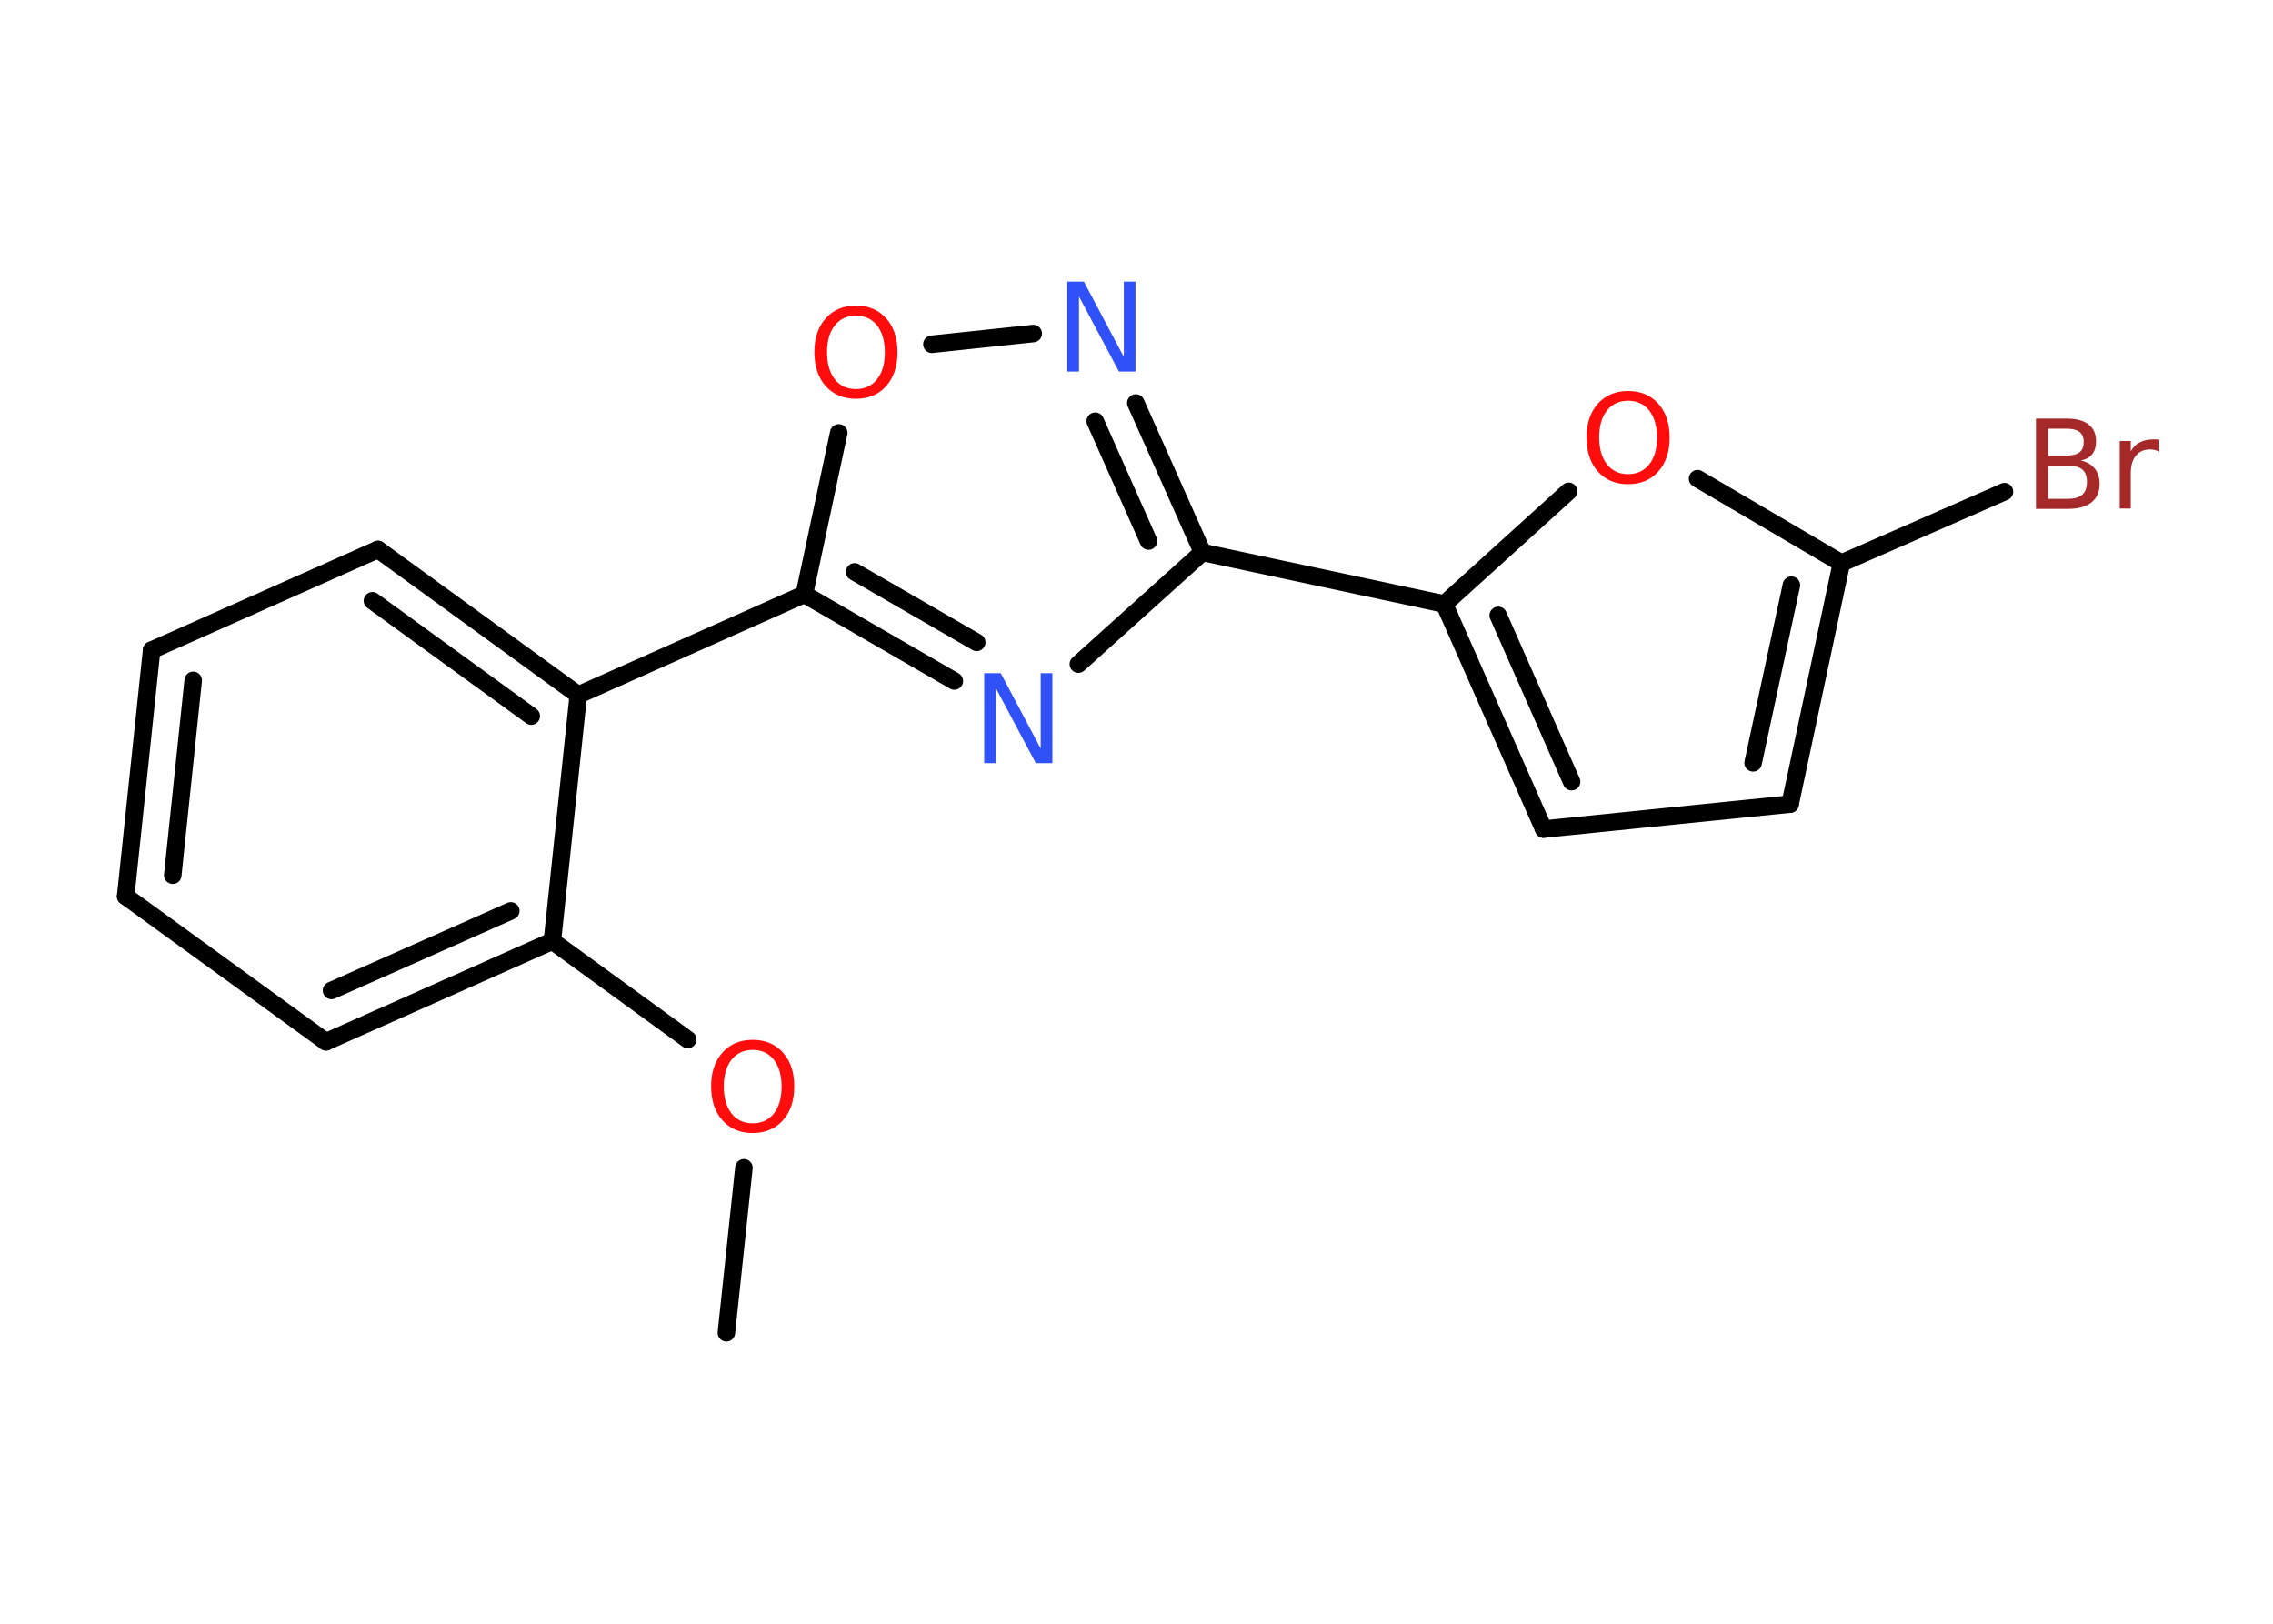 <?xml version='1.0' encoding='UTF-8'?>
<!DOCTYPE svg PUBLIC "-//W3C//DTD SVG 1.1//EN" "http://www.w3.org/Graphics/SVG/1.1/DTD/svg11.dtd">
<svg version='1.2' xmlns='http://www.w3.org/2000/svg' xmlns:xlink='http://www.w3.org/1999/xlink' width='70.0mm' height='50.0mm' viewBox='0 0 70.0 50.0'>
  <desc>Generated by the Chemistry Development Kit (http://github.com/cdk)</desc>
  <g stroke-linecap='round' stroke-linejoin='round' stroke='#000000' stroke-width='.54' fill='#FF0D0D'>
    <rect x='.0' y='.0' width='70.0' height='50.0' fill='#FFFFFF' stroke='none'/>
    <g id='mol1' class='mol'>
      <line id='mol1bnd1' class='bond' x1='22.37' y1='41.04' x2='22.91' y2='35.96'/>
      <line id='mol1bnd2' class='bond' x1='21.18' y1='32.01' x2='17.01' y2='28.98'/>
      <g id='mol1bnd3' class='bond'>
        <line x1='10.04' y1='32.08' x2='17.01' y2='28.98'/>
        <line x1='10.21' y1='30.5' x2='15.73' y2='28.05'/>
      </g>
      <line id='mol1bnd4' class='bond' x1='10.04' y1='32.08' x2='3.87' y2='27.6'/>
      <g id='mol1bnd5' class='bond'>
        <line x1='4.67' y1='20.02' x2='3.87' y2='27.6'/>
        <line x1='5.95' y1='20.95' x2='5.32' y2='26.95'/>
      </g>
      <line id='mol1bnd6' class='bond' x1='4.67' y1='20.02' x2='11.64' y2='16.92'/>
      <g id='mol1bnd7' class='bond'>
        <line x1='17.81' y1='21.4' x2='11.64' y2='16.92'/>
        <line x1='16.36' y1='22.05' x2='11.47' y2='18.5'/>
      </g>
      <line id='mol1bnd8' class='bond' x1='17.01' y1='28.98' x2='17.81' y2='21.4'/>
      <line id='mol1bnd9' class='bond' x1='17.81' y1='21.4' x2='24.77' y2='18.3'/>
      <g id='mol1bnd10' class='bond'>
        <line x1='24.77' y1='18.3' x2='29.39' y2='20.97'/>
        <line x1='26.32' y1='17.61' x2='30.08' y2='19.78'/>
      </g>
      <line id='mol1bnd11' class='bond' x1='33.21' y1='20.45' x2='37.03' y2='17.01'/>
      <line id='mol1bnd12' class='bond' x1='37.03' y1='17.01' x2='44.48' y2='18.6'/>
      <g id='mol1bnd13' class='bond'>
        <line x1='44.48' y1='18.6' x2='47.54' y2='25.53'/>
        <line x1='46.14' y1='18.95' x2='48.4' y2='24.07'/>
      </g>
      <line id='mol1bnd14' class='bond' x1='47.54' y1='25.53' x2='55.13' y2='24.76'/>
      <g id='mol1bnd15' class='bond'>
        <line x1='55.13' y1='24.76' x2='56.71' y2='17.34'/>
        <line x1='53.99' y1='23.49' x2='55.17' y2='18.02'/>
      </g>
      <line id='mol1bnd16' class='bond' x1='56.71' y1='17.34' x2='61.73' y2='15.14'/>
      <line id='mol1bnd17' class='bond' x1='56.71' y1='17.34' x2='52.28' y2='14.74'/>
      <line id='mol1bnd18' class='bond' x1='44.48' y1='18.6' x2='48.31' y2='15.13'/>
      <g id='mol1bnd19' class='bond'>
        <line x1='37.03' y1='17.01' x2='34.98' y2='12.41'/>
        <line x1='35.37' y1='16.66' x2='33.73' y2='12.97'/>
      </g>
      <line id='mol1bnd20' class='bond' x1='31.82' y1='10.27' x2='28.7' y2='10.6'/>
      <line id='mol1bnd21' class='bond' x1='24.77' y1='18.3' x2='25.83' y2='13.33'/>
      <path id='mol1atm2' class='atom' d='M23.18 32.33q-.41 .0 -.65 .3q-.24 .3 -.24 .83q.0 .52 .24 .83q.24 .3 .65 .3q.41 .0 .65 -.3q.24 -.3 .24 -.83q.0 -.52 -.24 -.83q-.24 -.3 -.65 -.3zM23.18 32.02q.58 .0 .93 .39q.35 .39 .35 1.04q.0 .66 -.35 1.05q-.35 .39 -.93 .39q-.58 .0 -.93 -.39q-.35 -.39 -.35 -1.05q.0 -.65 .35 -1.04q.35 -.39 .93 -.39z' stroke='none'/>
      <path id='mol1atm10' class='atom' d='M30.32 20.73h.5l1.23 2.32v-2.32h.36v2.77h-.51l-1.23 -2.31v2.31h-.36v-2.77z' stroke='none' fill='#3050F8'/>
      <path id='mol1atm16' class='atom' d='M63.08 14.34v1.02h.6q.31 .0 .45 -.13q.14 -.13 .14 -.39q.0 -.26 -.14 -.38q-.14 -.12 -.45 -.12h-.6zM63.08 13.2v.83h.55q.27 .0 .41 -.1q.13 -.1 .13 -.32q.0 -.21 -.13 -.31q-.13 -.1 -.41 -.1h-.55zM62.71 12.89h.95q.43 .0 .66 .18q.23 .18 .23 .51q.0 .26 -.12 .41q-.12 .15 -.35 .19q.28 .06 .43 .25q.15 .19 .15 .47q.0 .37 -.25 .57q-.25 .2 -.72 .2h-.99v-2.77zM66.5 13.91q-.06 -.03 -.13 -.05q-.07 -.02 -.15 -.02q-.29 .0 -.44 .19q-.16 .19 -.16 .54v1.09h-.34v-2.08h.34v.32q.1 -.19 .28 -.28q.17 -.09 .42 -.09q.04 .0 .08 .0q.04 .0 .1 .01v.35z' stroke='none' fill='#A62929'/>
      <path id='mol1atm17' class='atom' d='M50.14 12.34q-.41 .0 -.65 .3q-.24 .3 -.24 .83q.0 .52 .24 .83q.24 .3 .65 .3q.41 .0 .65 -.3q.24 -.3 .24 -.83q.0 -.52 -.24 -.83q-.24 -.3 -.65 -.3zM50.14 12.04q.58 .0 .93 .39q.35 .39 .35 1.04q.0 .66 -.35 1.05q-.35 .39 -.93 .39q-.58 .0 -.93 -.39q-.35 -.39 -.35 -1.05q.0 -.65 .35 -1.04q.35 -.39 .93 -.39z' stroke='none'/>
      <path id='mol1atm18' class='atom' d='M32.88 8.67h.5l1.23 2.32v-2.32h.36v2.77h-.51l-1.23 -2.31v2.31h-.36v-2.77z' stroke='none' fill='#3050F8'/>
      <path id='mol1atm19' class='atom' d='M26.36 9.72q-.41 .0 -.65 .3q-.24 .3 -.24 .83q.0 .52 .24 .83q.24 .3 .65 .3q.41 .0 .65 -.3q.24 -.3 .24 -.83q.0 -.52 -.24 -.83q-.24 -.3 -.65 -.3zM26.36 9.41q.58 .0 .93 .39q.35 .39 .35 1.04q.0 .66 -.35 1.05q-.35 .39 -.93 .39q-.58 .0 -.93 -.39q-.35 -.39 -.35 -1.05q.0 -.65 .35 -1.04q.35 -.39 .93 -.39z' stroke='none'/>
    </g>
  </g>
</svg>
